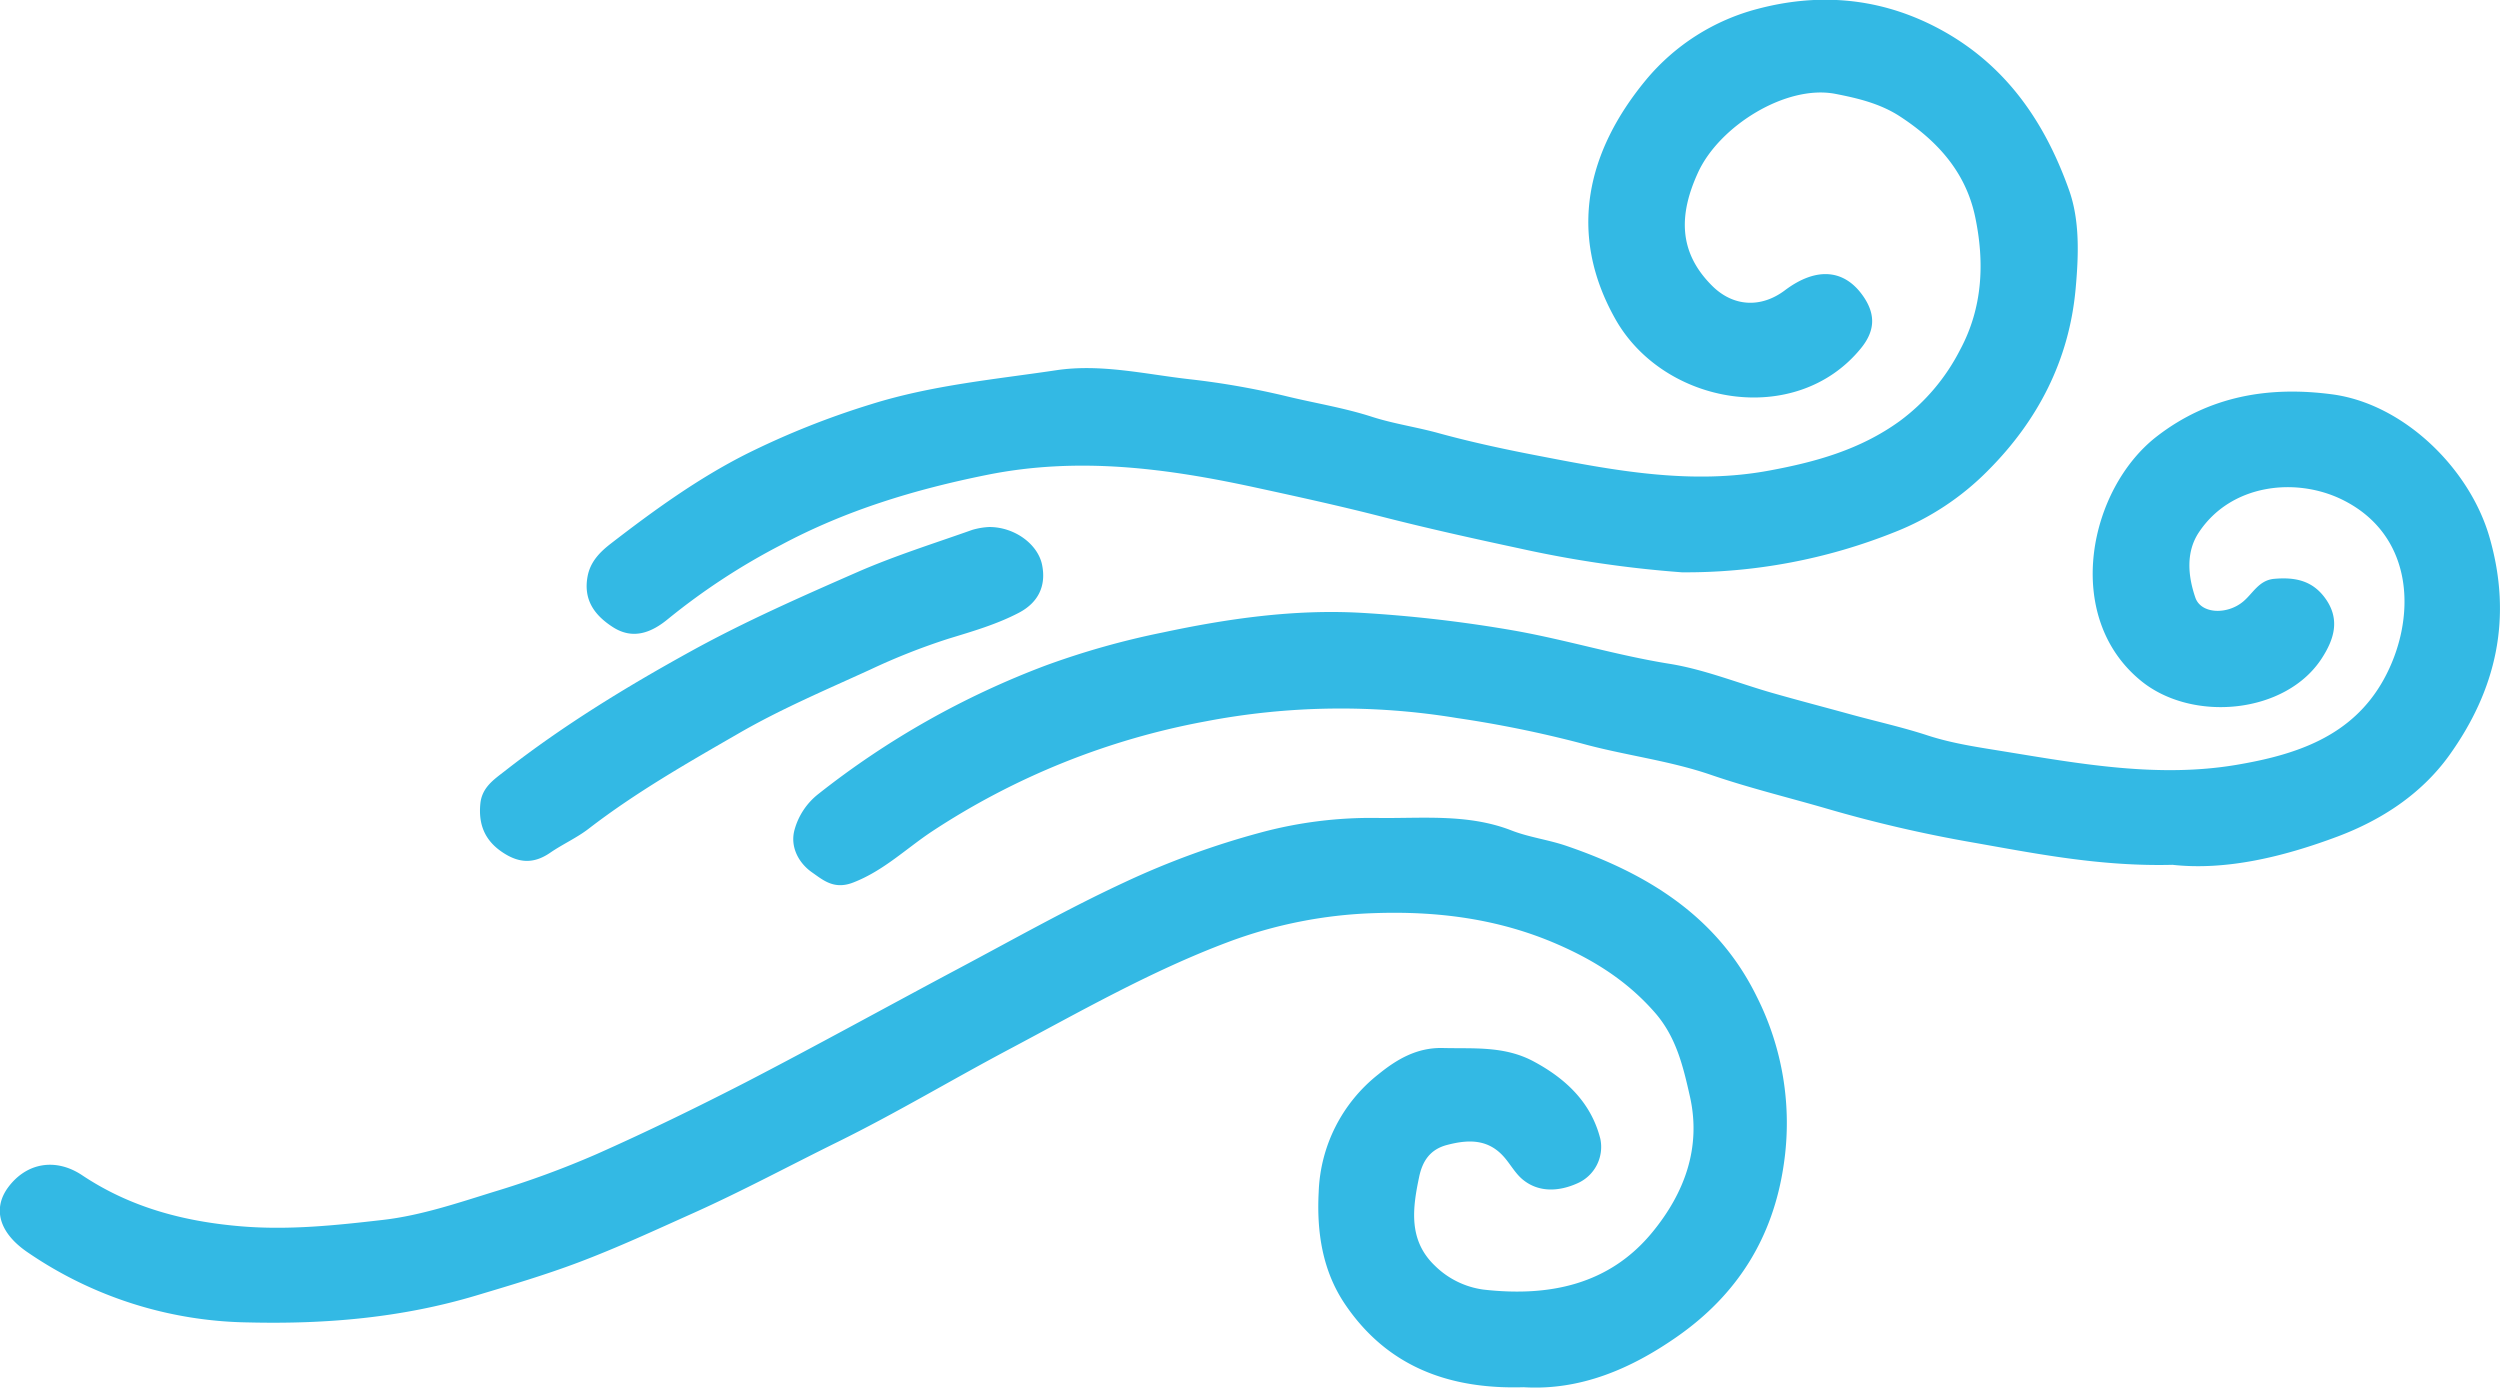 <svg id="Layer_2" data-name="Layer 2" xmlns="http://www.w3.org/2000/svg" viewBox="0 0 536.99 298.04"><defs><style>.cls-1{fill:#33b9e4;}</style></defs><title>wind</title><path class="cls-1" d="M1104.2,636.88c-16,.48-29.28-4.41-38.35-17.81-4.87-7.19-6.12-15.53-5.67-24.11A33.65,33.65,0,0,1,1073,569.67c4-3.26,8.33-5.79,13.86-5.65,6.61.17,13.17-.49,19.45,2.86,7.07,3.78,12.42,8.94,14.37,16.67a8.53,8.53,0,0,1-5,9.56c-3.64,1.63-8.15,2.13-11.76-.91-1.49-1.26-2.49-3.08-3.78-4.6-3.39-4-7.6-4-12.27-2.79-3.78.94-5.4,3.52-6.11,6.88-1.43,6.78-2.35,13.6,3.36,19.07a18.33,18.33,0,0,0,10.53,5.16c14,1.57,27-1,36.33-12.49,6.75-8.29,10.41-18,7.94-29-1.45-6.42-2.93-12.79-7.56-18.06-5.87-6.7-12.91-11.17-21.06-14.7-12.65-5.48-25.78-7.09-39.23-6.62a98.15,98.15,0,0,0-31.43,6.24c-16.44,6.18-31.53,14.82-46.94,23-12.33,6.54-24.32,13.73-36.83,19.9-10.3,5.07-20.41,10.52-30.92,15.24-8.2,3.68-16.4,7.48-24.77,10.64-7.16,2.7-14.6,4.91-22,7.12-16.08,4.81-32.41,6.18-49,5.77a85.85,85.85,0,0,1-47.35-15.08c-6.06-4.14-7.51-9.27-4.22-13.84,4-5.47,10.35-6.46,16-2.67,10.28,6.85,21.69,9.9,34,10.94,10.34.88,20.54-.21,30.66-1.38,8.09-.94,16-3.63,23.88-6.07a198.05,198.05,0,0,0,21.95-8.06c10.8-4.8,21.47-10,32-15.41,15.23-7.89,30.25-16.2,45.39-24.26,11.92-6.33,23.7-13,35.93-18.68A177.53,177.53,0,0,1,1048,517.66a91,91,0,0,1,24.51-3.06c9.62.16,19.6-1,29.06,2.68,3.81,1.49,8,2,11.9,3.35,17.52,6,32.4,15.25,40.78,32.3a60.3,60.3,0,0,1,5.84,36c-2.3,16-10.16,28.2-23,37.14C1127.25,632.93,1116.38,637.62,1104.2,636.88Z" transform="translate(-776.93 -338.91)"/><path class="cls-1" d="M1243.58,524.67c-15.67.39-29.48-2.44-43.37-4.88a288.23,288.23,0,0,1-30.82-7.17c-8.32-2.42-16.76-4.46-25-7.29-9-3.09-18.62-4.2-27.81-6.75a246.38,246.38,0,0,0-26.71-5.44,153.83,153.83,0,0,0-54,.72,159.46,159.46,0,0,0-58.68,23.59c-5.58,3.69-10.43,8.47-16.94,11-4.11,1.63-6.46-.45-8.86-2.13-2.9-2-4.8-5.51-3.8-9.16a14.71,14.71,0,0,1,5.13-7.71,182.16,182.16,0,0,1,48.86-27.61,172.86,172.86,0,0,1,25.12-7.08c14.06-3,28.18-5,42.4-4.23a288.83,288.83,0,0,1,33.48,3.9c11.07,2,21.78,5.27,32.88,7.05,7.57,1.21,14.85,4.19,22.29,6.31,5.5,1.57,11,3,16.55,4.53s11.17,2.76,16.62,4.54,11,2.56,16.44,3.45c16.5,2.69,33.17,5.72,49.94,2.89,12.65-2.14,24.82-6,31.64-18.33,7.1-12.84,6.86-30.95-9-38.68-10-4.86-23.85-3.28-30.71,7.08-2.82,4.24-2.33,9.39-.75,14,1.22,3.54,6.85,3.74,10.3.83,2.1-1.77,3.38-4.58,6.66-4.86,4.41-.38,8.2.32,11,4.26,3.24,4.55,1.76,8.84-.77,12.77-7.72,12-27.78,13.88-38.81,4.92-17-13.8-11.3-41.28,3.41-52.59,11.25-8.66,24-10.77,37.51-9,15.41,2,29.62,15.9,33.88,30.69,5,17.34,1.5,32.78-8.74,47-6,8.27-14.5,13.76-23.83,17.28C1267.29,523,1255,525.93,1243.58,524.67Z" transform="translate(-776.93 -338.91)"/><path class="cls-1" d="M1138.19,461.84a244,244,0,0,1-34.86-5.13c-10-2.14-20-4.36-29.86-6.89-8.91-2.28-17.88-4.24-26.86-6.19-19.06-4.14-38-6.67-57.61-2.73-15.48,3.11-30.3,7.59-44.19,15a141.8,141.8,0,0,0-24.36,15.94c-3.46,2.87-7.5,4.61-11.91,1.75-3.88-2.51-6.32-5.79-5.41-10.81.58-3.24,2.71-5.34,5.07-7.16,9.21-7.11,18.64-13.93,29-19.17A176.38,176.38,0,0,1,964,425.75c13.09-4.11,26.5-5.33,39.84-7.32,9.63-1.43,19.16.88,28.72,1.95a171.12,171.12,0,0,1,20.94,3.7c6,1.45,12.15,2.43,18.13,4.36,4.61,1.49,9.59,2.2,14.38,3.53,7.3,2,14.75,3.58,22.2,5,16.14,3.14,32.36,6.09,48.84,3,9.88-1.83,19.43-4.47,27.9-10.59a43.63,43.63,0,0,0,13-15.33c4.84-9,5.3-18.69,3.25-28.5-2-9.64-8.09-16.36-16.16-21.63-4.26-2.78-9.11-3.92-13.83-4.84-10.57-2.08-25,6.88-29.57,16.93-4.09,8.94-4.24,17,3,24.24,4.54,4.56,10.53,4.9,15.7,1,6.83-5.13,13-4.55,17.06,1.67,2.44,3.77,2.2,7.2-.78,10.84-14,17.12-42.31,12.2-52.74-6.36-10.35-18.41-6-36.09,6.61-51.34a46.44,46.44,0,0,1,24-15.25c12.4-3.28,25-2.62,37.27,3.42,15.33,7.57,24.19,20.29,29.6,35.52,2.33,6.54,2.06,14.06,1.4,21.26-1.4,15.32-8.13,28.23-18.73,38.88a57.89,57.89,0,0,1-20.15,13.32A120.52,120.52,0,0,1,1138.19,461.84Z" transform="translate(-776.93 -338.91)"/><path class="cls-1" d="M989.42,452.11c5.51,0,10.44,3.73,11.34,8.1.93,4.54-.8,8.13-5,10.33-4.81,2.51-10,4-15.13,5.57a139.59,139.59,0,0,0-16.78,6.63c-9.55,4.37-19.27,8.49-28.33,13.74-11,6.34-22,12.62-32.09,20.39-2.58,2-5.63,3.35-8.33,5.21-3.64,2.5-6.9,2.23-10.5-.28s-4.93-5.92-4.49-10.29c.35-3.48,2.94-5.18,5.21-6.95,12.51-9.79,26.06-18.07,39.92-25.71,11.62-6.42,23.86-11.8,36-17.12,8-3.48,16.31-6.09,24.52-9A15.33,15.33,0,0,1,989.42,452.11Z" transform="translate(-776.93 -338.91)"/></svg>